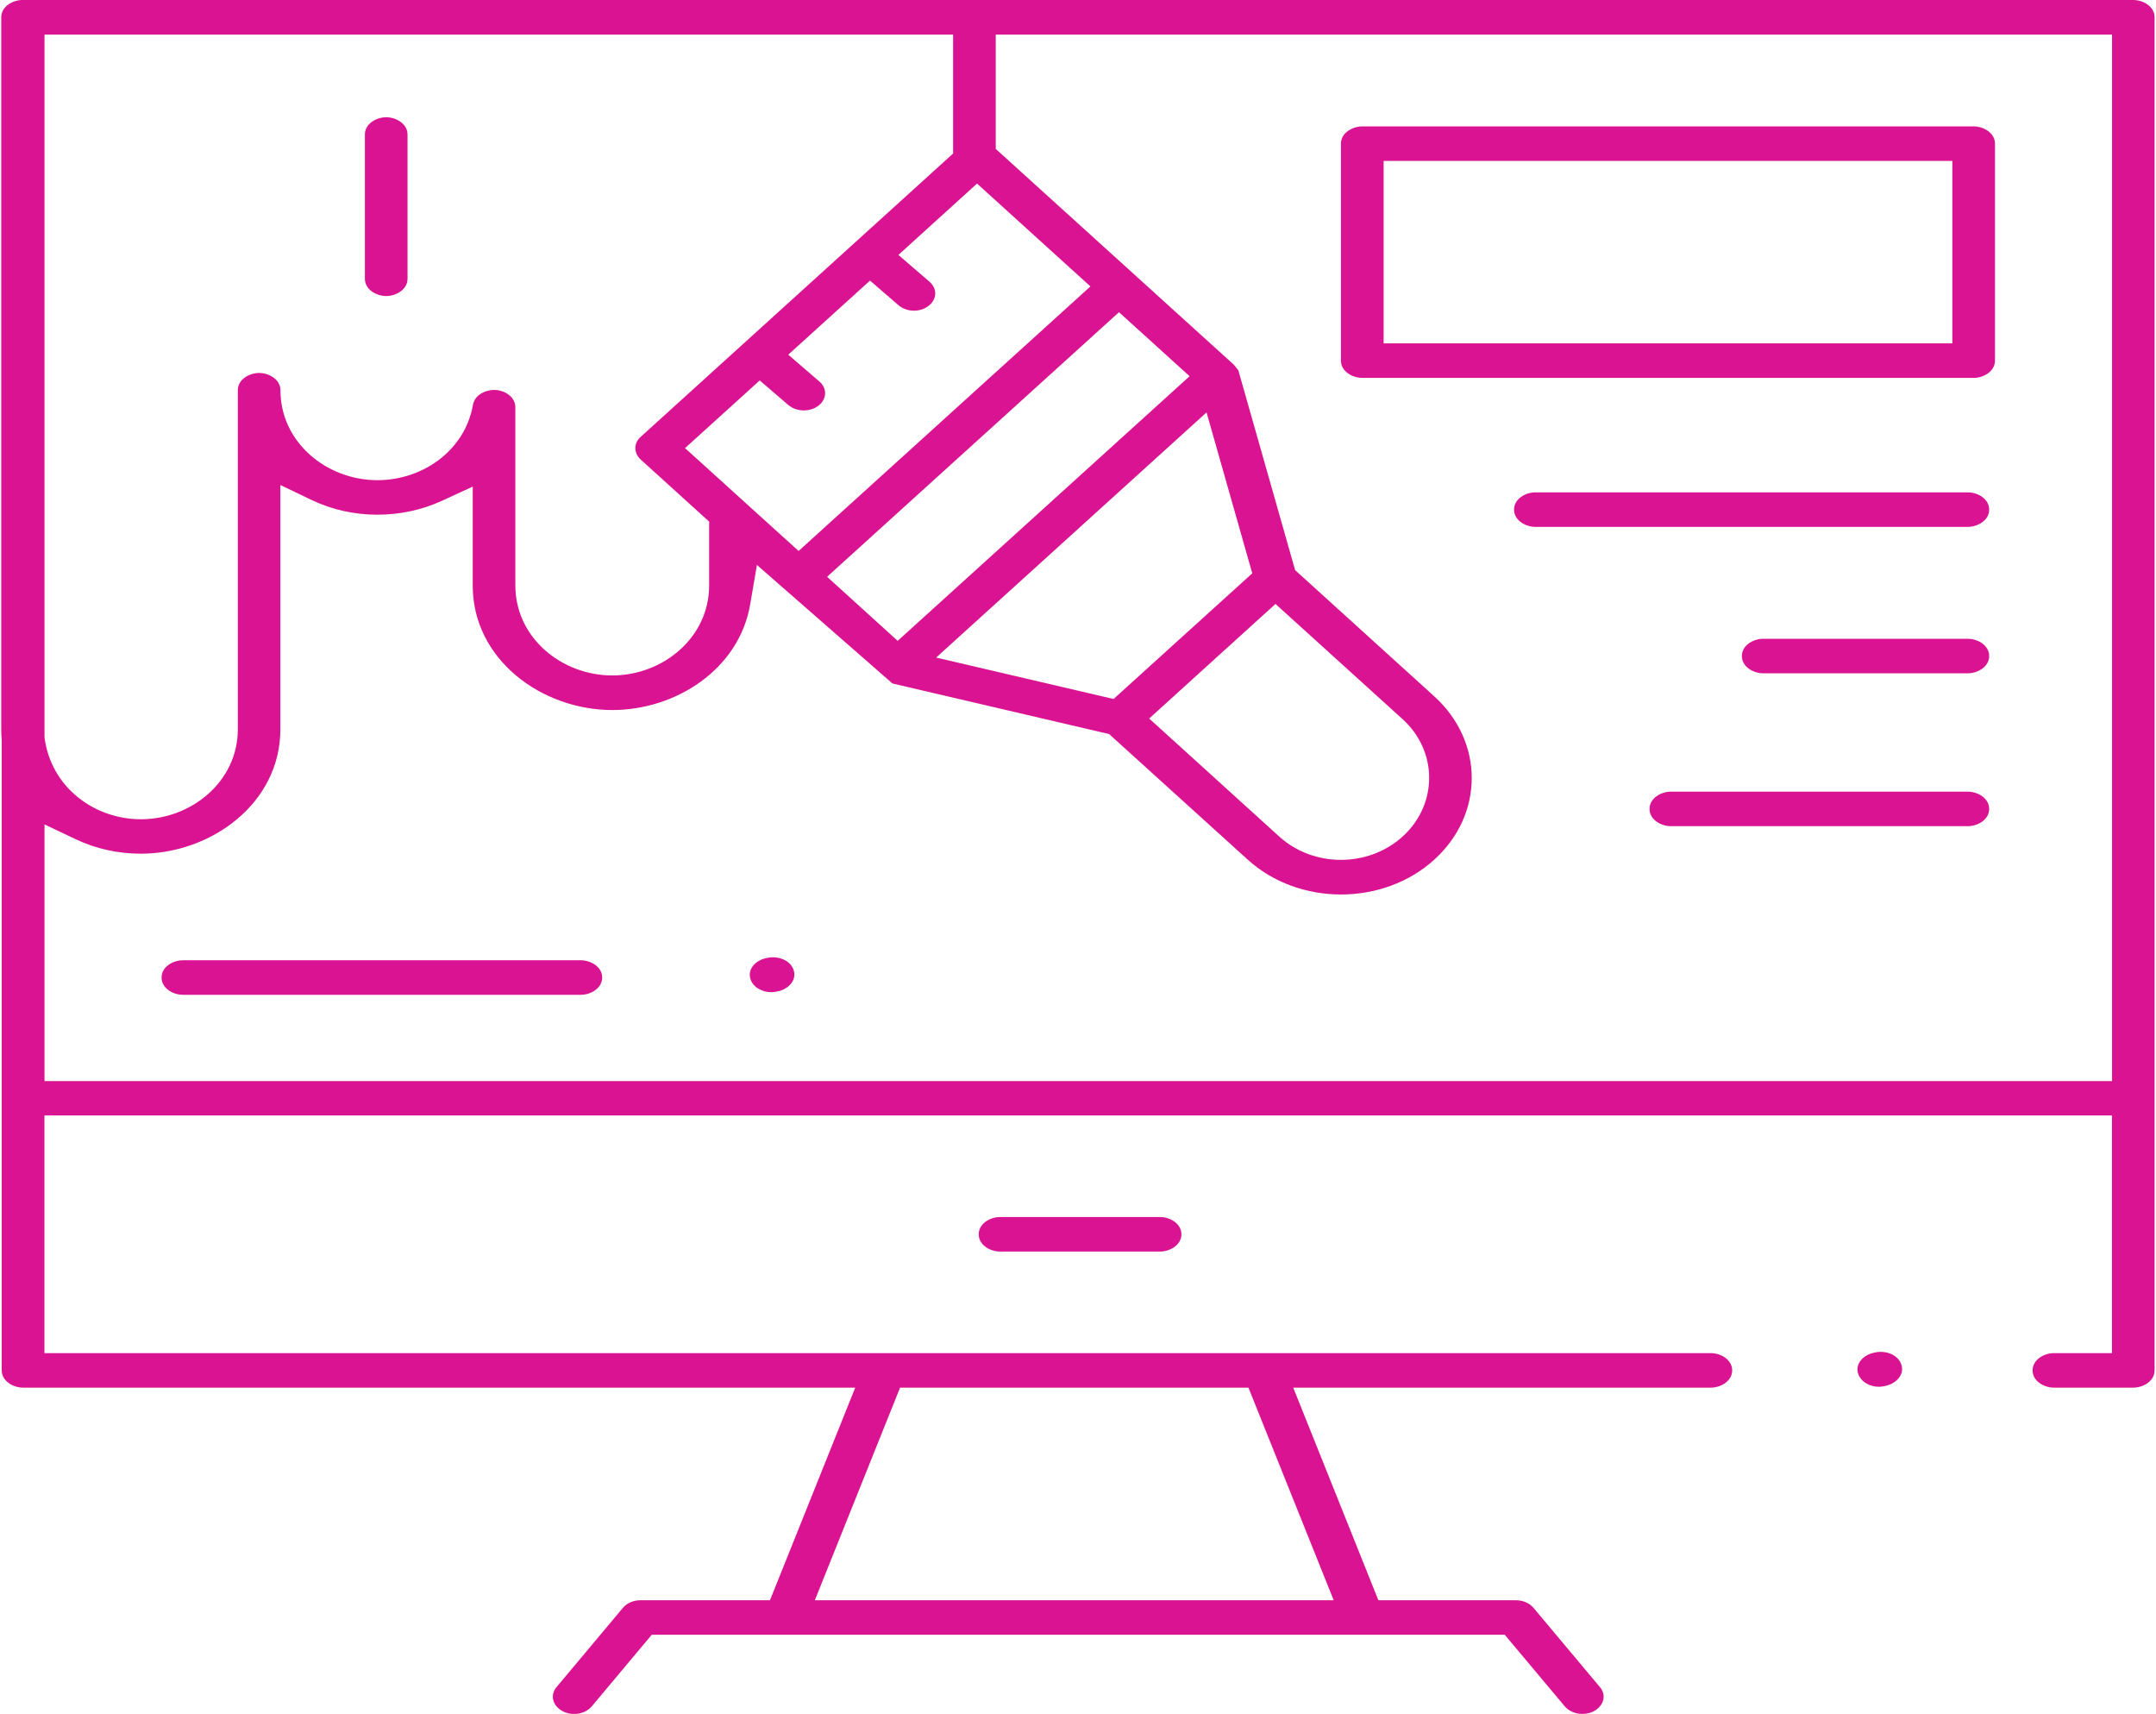 <?xml version="1.0" encoding="UTF-8"?>
<!DOCTYPE svg PUBLIC "-//W3C//DTD SVG 1.1//EN" "http://www.w3.org/Graphics/SVG/1.1/DTD/svg11.dtd">
<!-- Creator: CorelDRAW 2017 -->
<svg xmlns="http://www.w3.org/2000/svg" xml:space="preserve" width="0.229in" height="0.182in" version="1.1" style="shape-rendering:geometricPrecision; text-rendering:geometricPrecision; image-rendering:optimizeQuality; fill-rule:evenodd; clip-rule:evenodd"
viewBox="0 0 270.79 215.48"
 xmlns:xlink="http://www.w3.org/1999/xlink">
 <defs>
  <style type="text/css">
   <![CDATA[
    .fil0 {fill:#DA1392}
   ]]>
  </style>
 </defs>
 <g id="Layer_x0020_1">
  <path class="fil0" d="M70.31 214.97c0.5,0.34 1.11,0.52 1.72,0.52 0.83,0 1.69,-0.32 2.23,-0.97l7.53 -8.99 107.27 0 7.54 8.99c0.54,0.64 1.39,0.96 2.22,0.96 0.61,0 1.22,-0.16 1.72,-0.51 1,-0.69 1.3,-1.9 0.49,-2.86l-8.35 -9.96c-0.54,-0.64 -1.39,-0.96 -2.21,-0.96l-17.3 0 -10.71 -26.73 52.52 0c1.23,0 2.68,-0.81 2.68,-2.17 0,-1.36 -1.45,-2.17 -2.68,-2.17l-209.56 0 0 -29.88 260 0 0 29.88 -7.3 0c-1.23,0 -2.68,0.81 -2.68,2.17 0,1.36 1.45,2.17 2.68,2.17l9.98 0c1.23,0 2.68,-0.81 2.68,-2.17l0 -170.12c0,-1.36 -1.45,-2.17 -2.68,-2.17l-265.44 0c-1.23,0 -2.67,0.81 -2.67,2.17l0 89.51c0,0.41 0.02,0.81 0.06,1.44l0 79.17c0,1.36 1.45,2.17 2.68,2.17l104.65 0 -10.72 26.73 -16.29 0c-0.82,0 -1.68,0.32 -2.21,0.96l-8.34 9.96c-0.81,0.96 -0.51,2.18 0.49,2.86zm31.99 -13.78l10.72 -26.73 43.81 0 10.72 26.73 -65.25 0zm53.24 -154.66c-0.08,-0.1 -0.17,-0.22 -0.56,-0.69l-29.93 -27.12 0 -14.37 140.38 0 0 131.57 -260 0 0 -32.27 3.94 1.87c2.55,1.21 5.35,1.81 8.17,1.81 8.83,0 17.55,-6.32 17.55,-15.64l0 -30.71 3.95 1.89c2.57,1.23 5.39,1.84 8.24,1.84 2.78,0 5.56,-0.57 8.09,-1.73l3.91 -1.8 0 12.44c0,9.32 8.71,15.65 17.55,15.65 7.97,0 15.94,-5.1 17.34,-13.28l0.85 -4.96 17.04 14.9 27.25 6.36 17.43 15.79c3.2,2.9 7.44,4.38 11.73,4.38 4.29,0 8.54,-1.48 11.73,-4.38 6.28,-5.69 6.28,-14.83 0,-20.53l-17.5 -15.87 -7.03 -24.73c-0.04,-0.11 -0.07,-0.21 -0.09,-0.32l-0.02 -0.08zm-11.2 43.81l15.89 -14.41 15.98 14.48c4.46,4.04 4.46,10.73 0,14.77 -4.31,3.9 -11.2,3.9 -15.5,0l-16.37 -14.85zm-138.91 2.33l0 -88.32 114.26 0 0 14.95 -39.45 35.77c-0.32,0.35 -0.51,0.79 -0.51,1.27 0,0.56 0.27,1.07 0.68,1.44l8.6 7.8 0 8.03c0,6.57 -5.83,11.31 -12.18,11.31 -6.35,0 -12.19,-4.73 -12.19,-11.31l0 -22.42c0,-1.27 -1.29,-2.08 -2.44,-2.16 -1.19,-0.08 -2.66,0.56 -2.89,1.86 -1.01,5.76 -6.32,9.48 -12.02,9.48 -6.35,0 -12.19,-4.73 -12.19,-11.31 0,-1.36 -1.45,-2.17 -2.68,-2.17 -1.23,0 -2.68,0.81 -2.68,2.17l0 42.63c0,6.57 -5.84,11.31 -12.19,11.31 -5.83,0 -11.33,-4 -12.12,-10.32zm112.12 -9.99l34.01 -30.83 5.75 20.23 -17.44 15.8 -22.32 -5.21zm-13.7 -10.17l36.7 -33.26 8.88 8.05 -36.71 33.27 -8.87 -8.05zm-17.86 -16.18l9.38 -8.5 3.59 3.08c0.54,0.46 1.25,0.69 1.95,0.69 0.75,0 1.49,-0.25 2.04,-0.76 0.89,-0.85 0.85,-2.08 -0.08,-2.88l-3.91 -3.37 10.28 -9.31 3.58 3.09c0.54,0.46 1.24,0.69 1.94,0.69 0.75,0 1.49,-0.25 2.04,-0.77 0.9,-0.85 0.85,-2.07 -0.09,-2.88l-3.9 -3.36 9.89 -8.97 14.26 12.93 -36.7 33.26 -14.28 -12.93zm-63.16 68.74l50.05 0c1.23,0 2.68,-0.81 2.68,-2.17 0,-1.36 -1.45,-2.17 -2.68,-2.17l-50.05 0c-1.23,0 -2.68,0.81 -2.68,2.17 0,1.36 1.45,2.17 2.68,2.17zm71.35 -2.07c0.29,1.13 1.53,1.74 2.62,1.74 0.23,0 0.45,-0.02 0.67,-0.07l0.24 -0.05c1.16,-0.25 2.29,-1.26 1.96,-2.54 -0.35,-1.38 -2.04,-1.93 -3.3,-1.66l-0.24 0.05c-1.17,0.25 -2.28,1.26 -1.95,2.53zm115.77 -19.13l37.35 0c1.23,0 2.68,-0.81 2.68,-2.17 0,-1.36 -1.45,-2.17 -2.68,-2.17l-37.35 0c-1.23,0 -2.68,0.81 -2.68,2.17 0,1.36 1.45,2.17 2.68,2.17zm11.61 -19.22l25.74 0c1.23,0 2.68,-0.81 2.68,-2.17 0,-1.36 -1.45,-2.17 -2.68,-2.17l-25.74 0c-1.23,0 -2.68,0.81 -2.68,2.17 0,1.36 1.45,2.17 2.68,2.17zm-28.65 -18.41l54.39 0c1.23,0 2.68,-0.81 2.68,-2.17 0,-1.36 -1.45,-2.17 -2.68,-2.17l-54.39 0c-1.23,0 -2.68,0.81 -2.68,2.17 0,1.36 1.45,2.17 2.68,2.17zm-21.76 -18.73l76.88 0c1.23,0 2.68,-0.81 2.68,-2.17l0 -27.28c0,-1.36 -1.45,-2.17 -2.68,-2.17l-76.88 0c-1.23,0 -2.69,0.81 -2.69,2.17l0 27.28c0,1.36 1.45,2.17 2.69,2.17zm2.68 -4.34l0 -22.94 71.52 0 0 22.94 -71.52 0zm-128.11 -8.12c0,1.36 1.45,2.17 2.68,2.17 1.23,0 2.68,-0.81 2.68,-2.17l0 -18.14c0,-1.36 -1.45,-2.17 -2.68,-2.17 -1.23,0 -2.68,0.8 -2.68,2.17l0 18.14zm187.76 137.56c0.29,1.13 1.53,1.74 2.62,1.74 0.23,0 0.46,-0.03 0.66,-0.07l0.23 -0.05c1.16,-0.26 2.31,-1.26 1.98,-2.54 -0.35,-1.37 -2.02,-1.94 -3.29,-1.66l-0.24 0.05c-1.16,0.25 -2.3,1.25 -1.97,2.53zm-107.89 -15.26l20.13 0c1.23,0 2.68,-0.81 2.68,-2.17 0,-1.36 -1.45,-2.17 -2.68,-2.17l-20.13 0c-1.23,0 -2.68,0.81 -2.68,2.17 0,1.36 1.45,2.17 2.68,2.17z"/>
 </g>
</svg>
